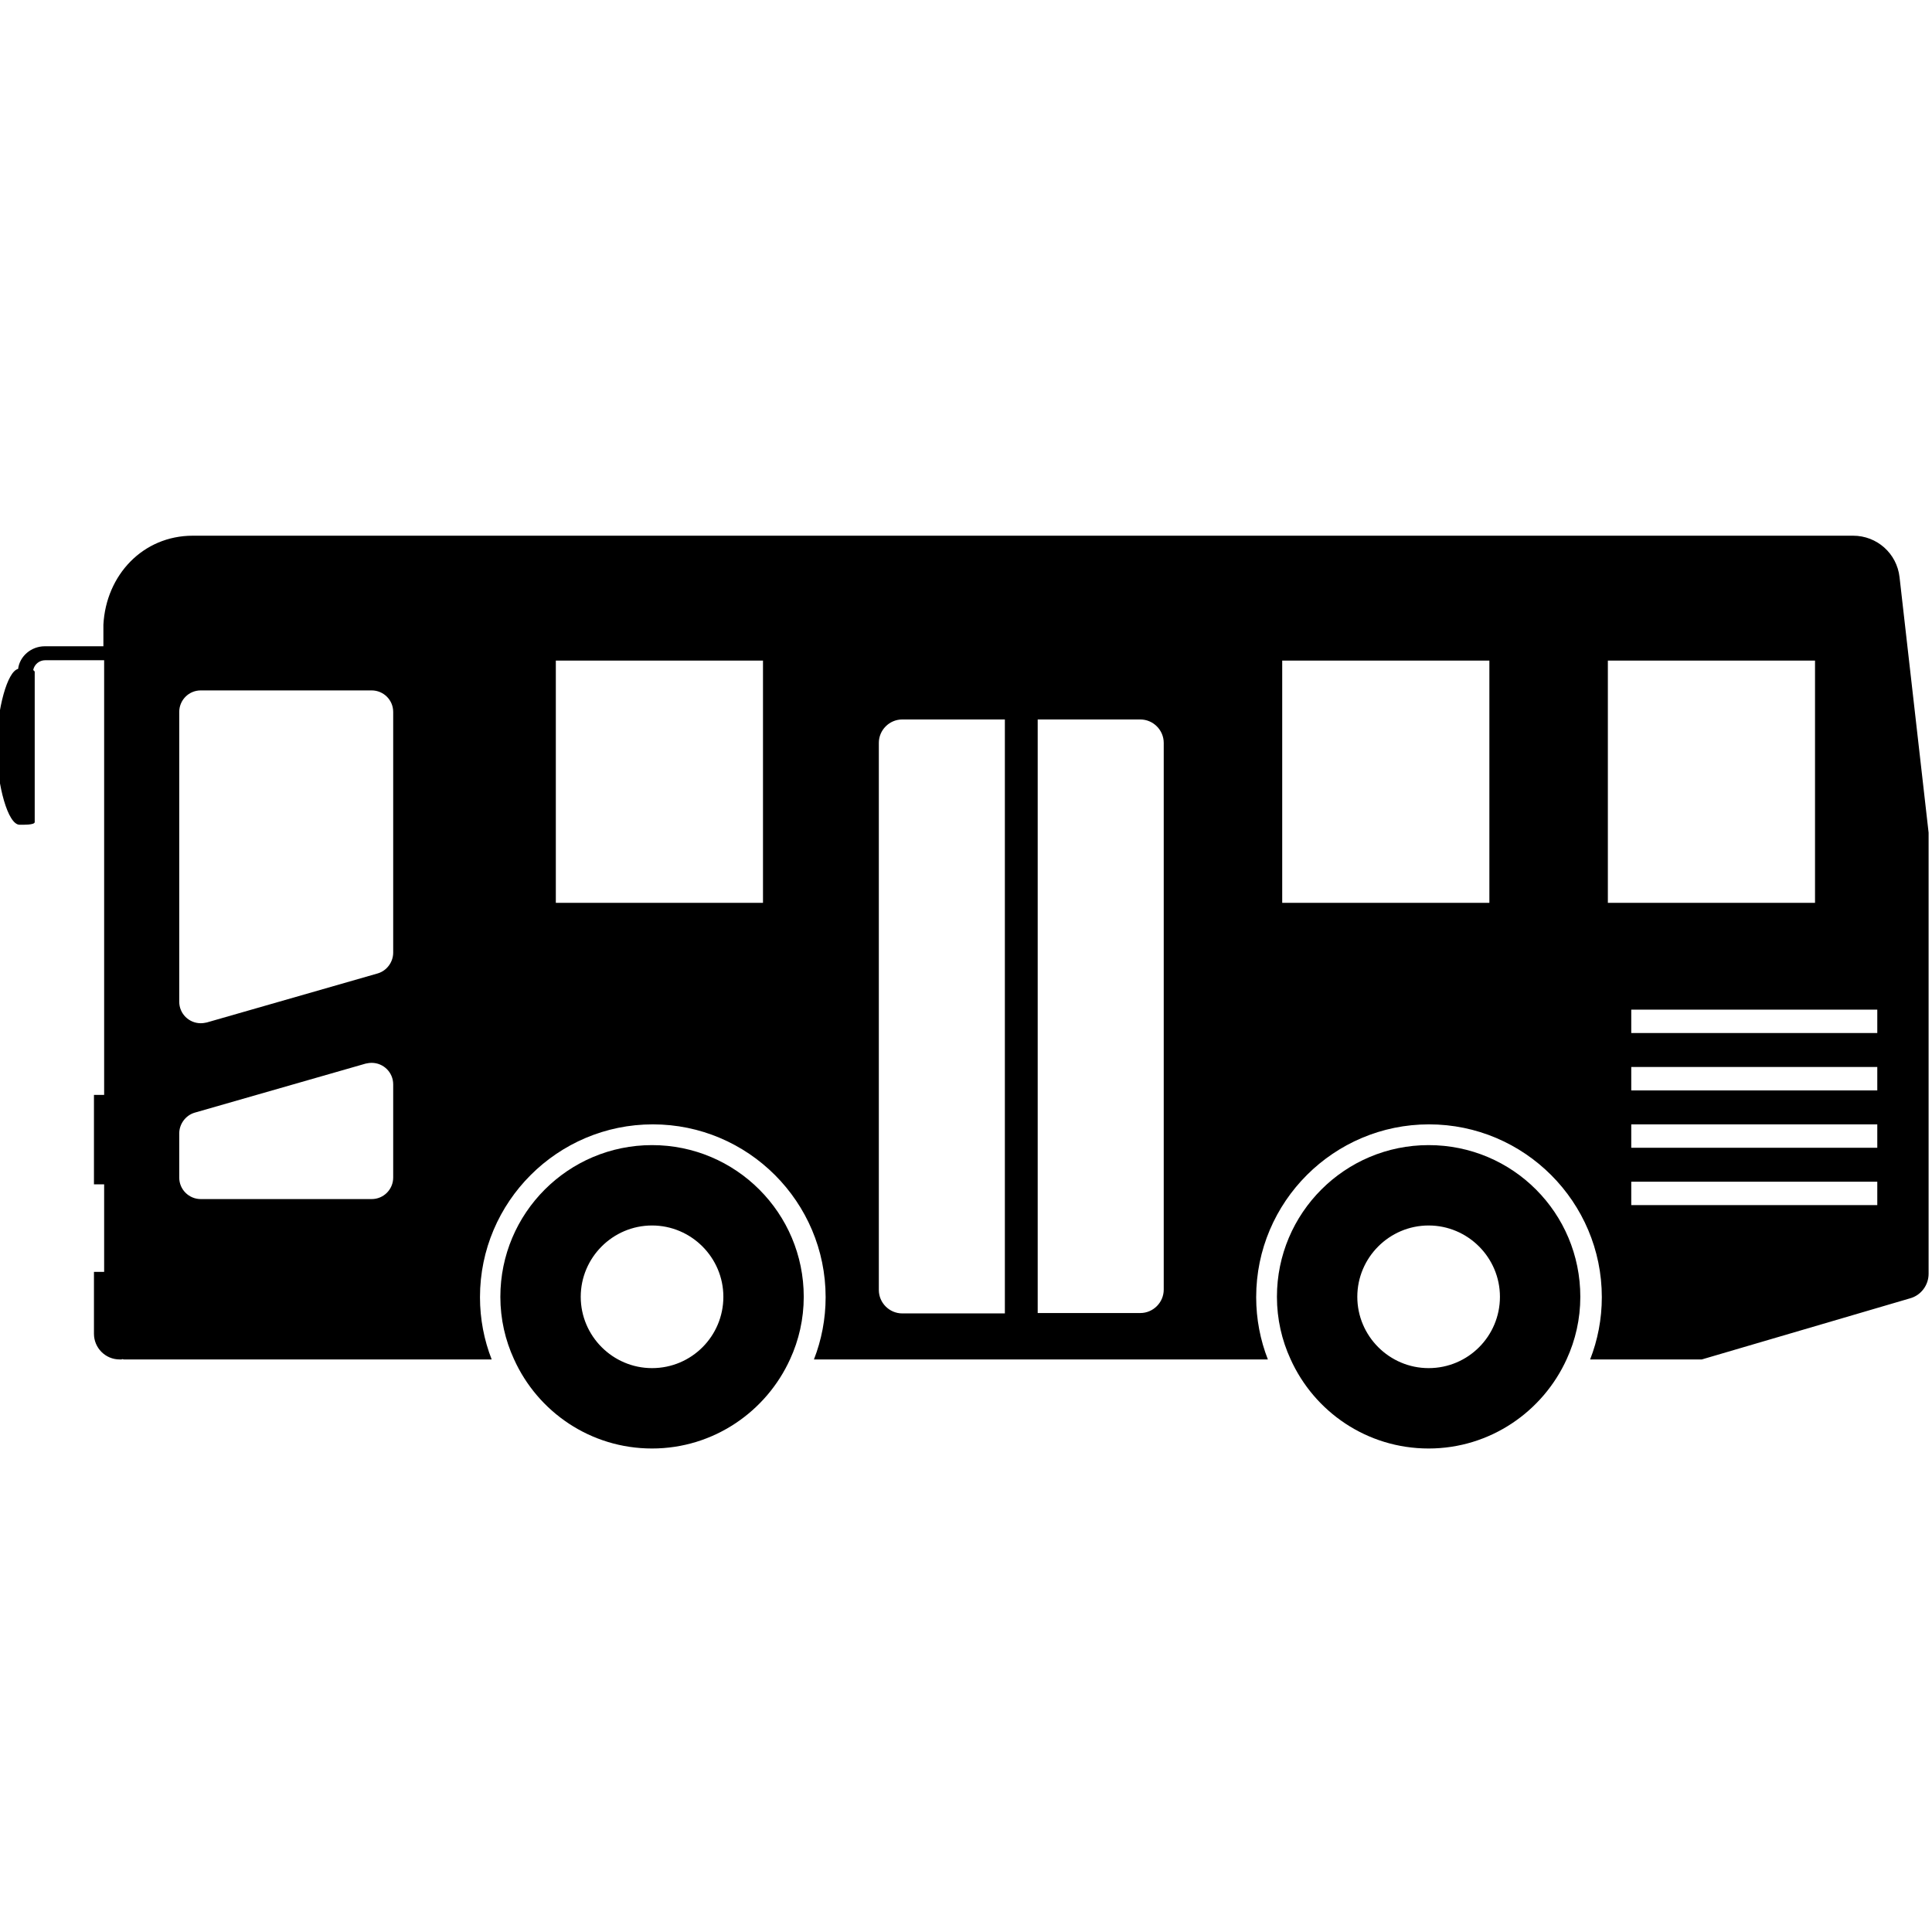 <svg xmlns="http://www.w3.org/2000/svg" viewBox="0 0 1024 1024"><path d="M426 687.333c0 11.8-2.6 23-7.2 33-12.6 27.8-40.6 47.4-73.2 47.4s-60.6-19.4-73.2-47.4c-4.6-10-7.2-21.2-7.2-33 0-44.4 36-80.4 80.4-80.4s80.4 36 80.4 80.4zm-42.6 0c0-20.8-17-37.8-37.8-37.8s-37.8 17-37.8 37.8c0 20.8 17 37.8 37.8 37.8 21 0 37.8-17 37.8-37.8zm623.4-381.4c-1.4-12.6-12-22-24.6-22h-880c-26.4 0-46 20.8-47.4 47.2v11.4h-31c-7.4 0-13.4 5.4-14.2 12-5.8 1.4-11 21.2-11.4 39.8V397.133c.4 19.4 6 40 12.2 40 1.6 0 8 .2 8-1.4v-79.6c0-.4-.4-.6-.8-1 .6-3 3.2-5.2 6.4-5.2h31.2v230.4h-5.4v47.4h5.4v46.4h-5.4v32.8c0 7.4 6 13.6 13.6 13.6h1.2v-.2c.4 0 .8.2 1 .2h195c-4-10.2-6.2-21.4-6.2-33 0-50.6 41.2-91.6 91.6-91.6 50.6 0 91.6 41.2 91.6 91.6 0 11.6-2.2 22.8-6.2 33H672c-4-10.2-6.2-21.4-6.2-33 0-50.6 41.2-91.6 91.6-91.6 50.6 0 91.6 41.2 91.6 91.6 0 11.6-2.2 22.8-6.2 33H902l110.4-32.4c5.8-1.6 9.8-7 9.8-13v-233.8l-15.4-135.4zm-798.4 318.2c0 6.2-5 11.4-11.4 11.4h-90.6c-6.2 0-11.4-5-11.4-11.4v-23.4c0-5 3.4-9.6 8.2-11l90.6-26c1-.2 2-.4 3.2-.4 6.2 0 11.4 5 11.4 11.4v49.4zm0-119.2c0 5-3.4 9.6-8.2 11l-90.6 26c-1 .2-2 .4-3.2.4-6.2 0-11.4-5-11.4-11.4v-153.6c0-6.2 5-11.4 11.4-11.4H197c6.2 0 11.4 5 11.4 11.4v127.6zm196-26.4H294.6v-128.4h109.8v128.4zm128.2 217.6h-54.4c-6.8 0-12.4-5.6-12.4-12.4v-290c0-6.8 5.6-12.4 12.4-12.4h54.4v314.8zm84.2-12.6c0 6.8-5.6 12.4-12.4 12.4H550v-314.6h54.4c6.8 0 12.4 5.6 12.4 12.4v289.8zm172.6-205H679.6v-128.4h109.8v128.4zm62.8-128.4H962v128.4H852.2v-128.4zm142.8 288.6H864.6v-12.4H995v12.4zm0-30.4H864.6v-12.4H995v12.4zm0-30.4H864.6v-12.4H995v12.4zm0-30.4H864.6v-12.4H995v12.4zm-157.4 139.8c0 11.8-2.6 23-7.2 33-12.6 27.8-40.6 47.4-73.2 47.4s-60.6-19.4-73.2-47.4c-4.6-10-7.2-21.2-7.2-33 0-44.4 36-80.4 80.4-80.4 44.6 0 80.4 36 80.4 80.4zm-42.6 0c0-20.8-17-37.8-37.8-37.8s-37.8 17-37.8 37.8c0 20.8 17 37.8 37.8 37.8 21 0 37.8-17 37.8-37.8z"/></svg>